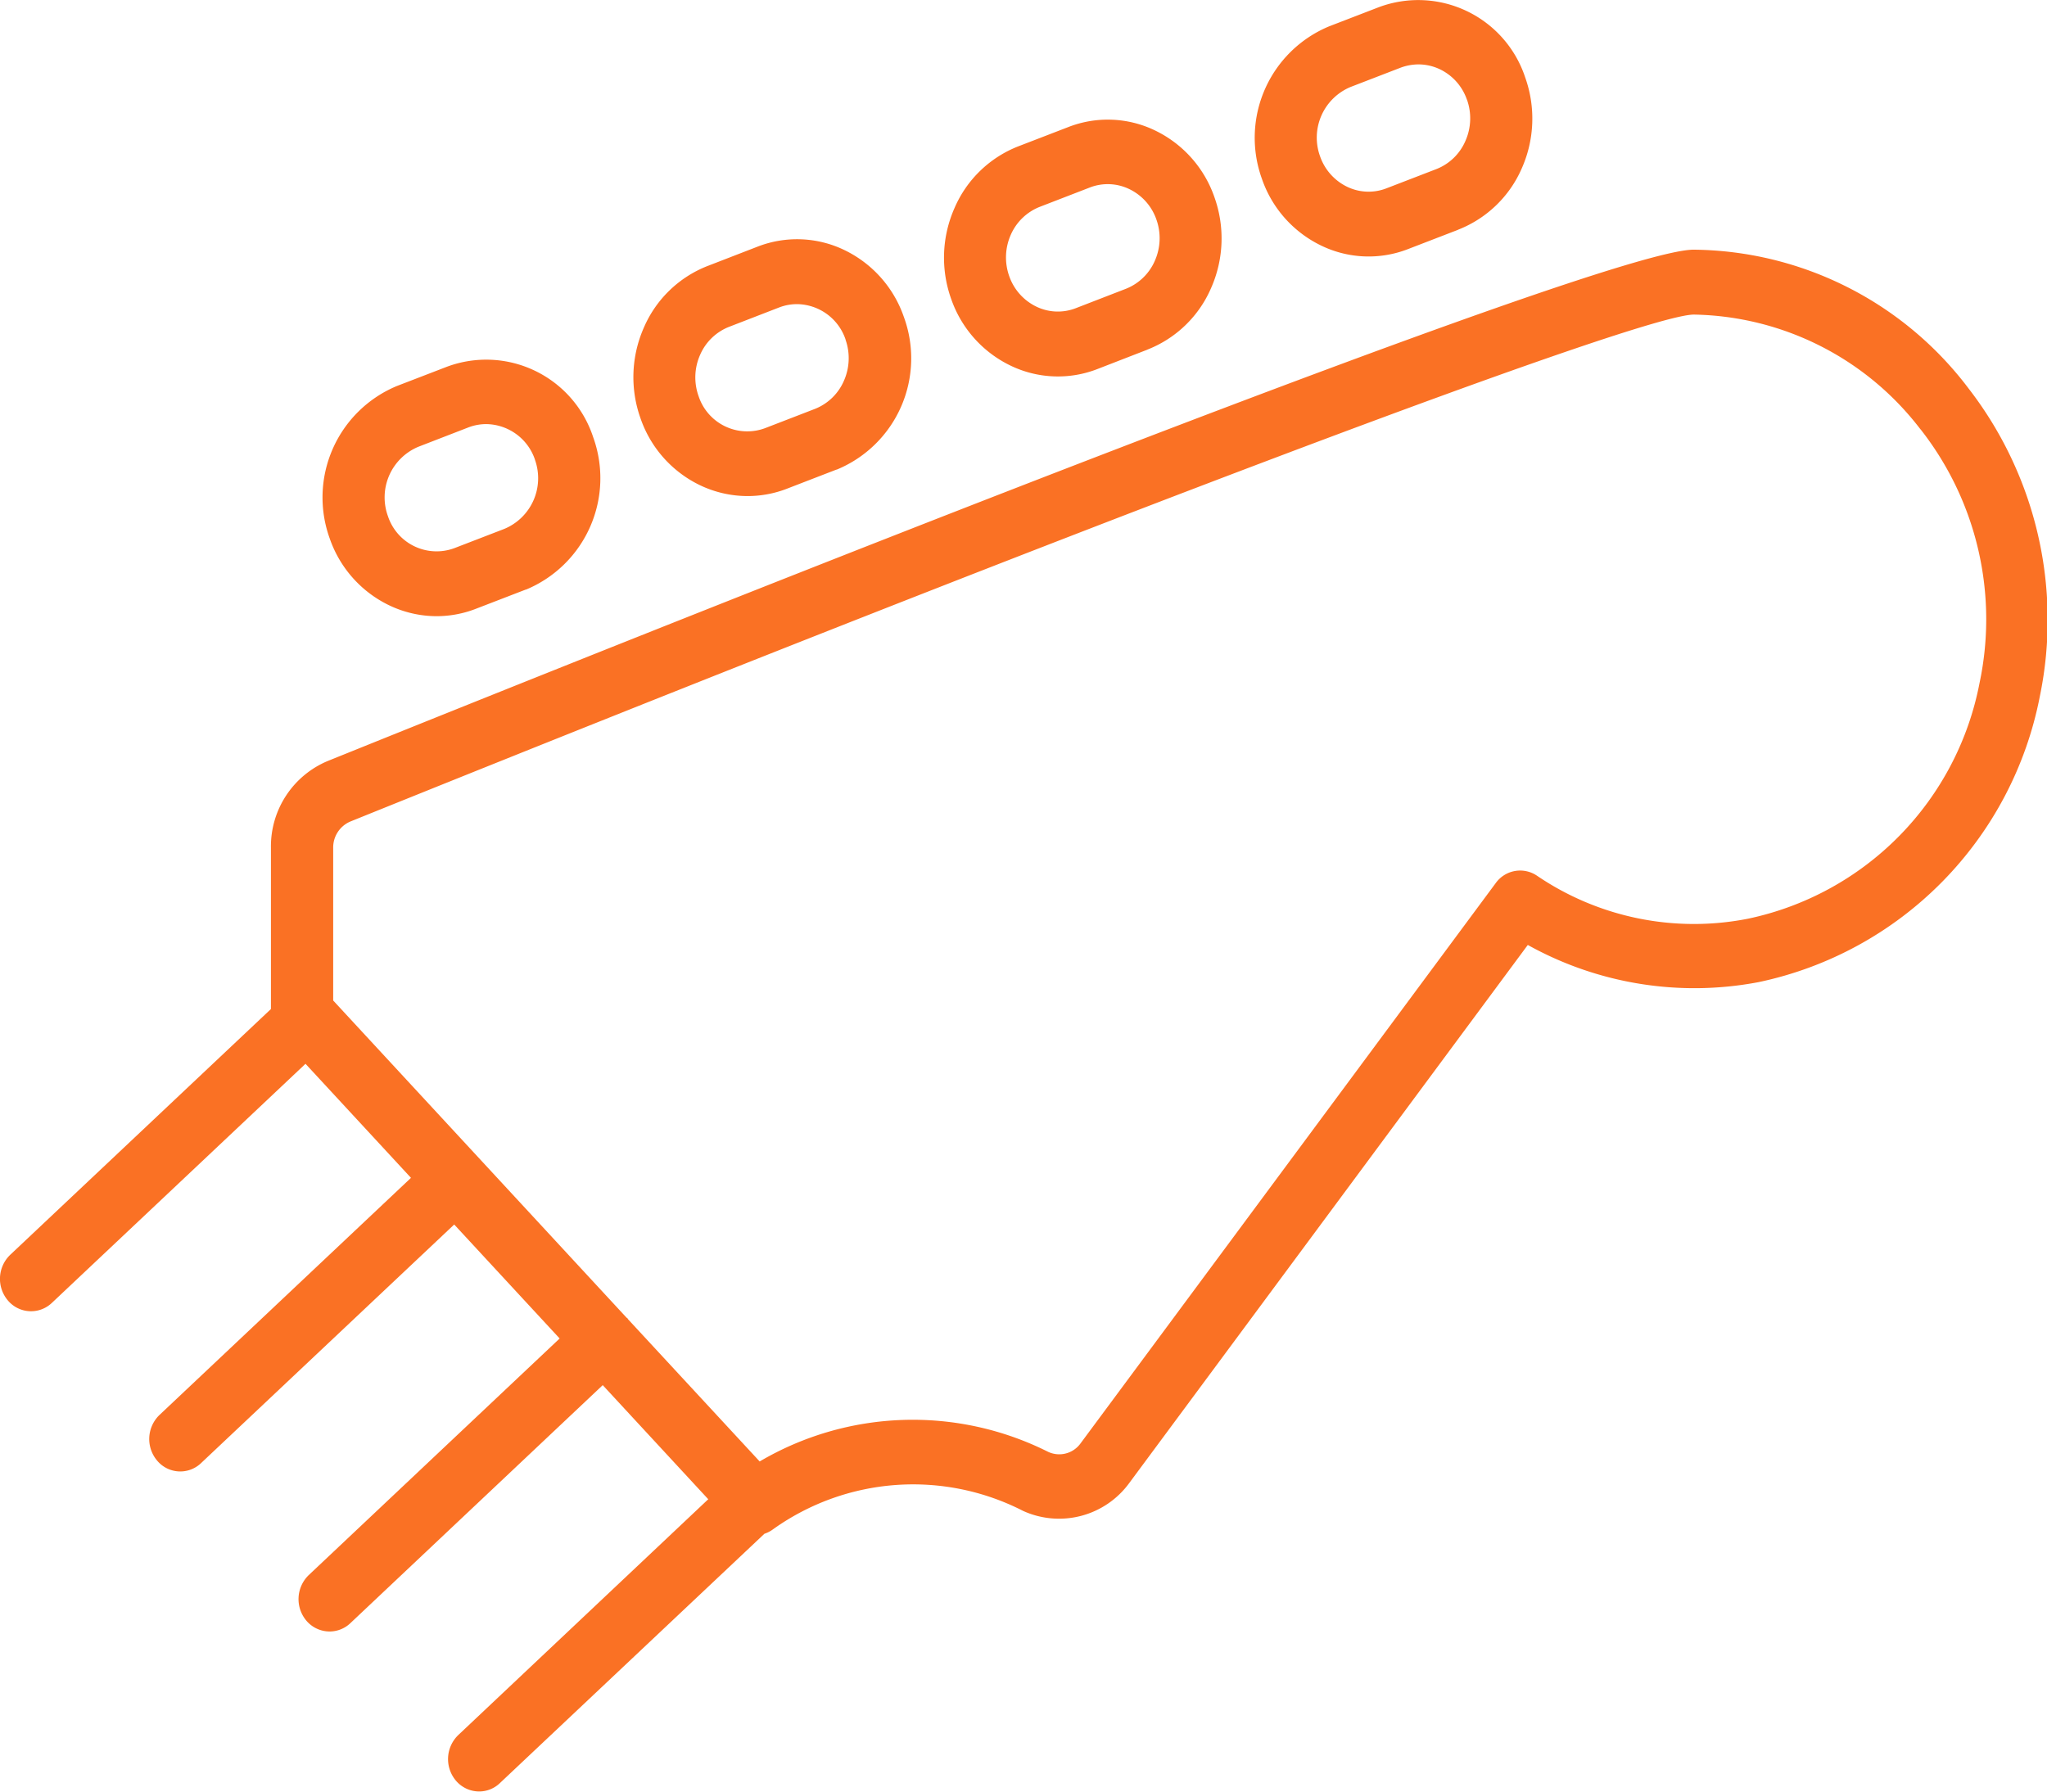 <svg xmlns="http://www.w3.org/2000/svg" width="55.969" height="49" viewBox="0 0 55.969 49">
  <defs>
    <style>
      .cls-1 {
        fill: #fa7124;
        fill-rule: evenodd;
      }
    </style>
  </defs>
  <path id="Forma_1" data-name="Forma 1" class="cls-1" d="M72.773,264.044a9.913,9.913,0,0,1-7.687,7.814,9.372,9.372,0,0,1-6.313-1.016l-10.9,14.719a2.375,2.375,0,0,1-2.9.758,6.588,6.588,0,0,0-6.832.5,0.839,0.839,0,0,1-.24.125l-7.234,6.82a0.816,0.816,0,0,1-.568.228,0.834,0.834,0,0,1-.63-0.292,0.914,0.914,0,0,1,.061-1.251L36.365,286,33.48,282.88l-6.9,6.509a0.824,0.824,0,0,1-.57.228,0.836,0.836,0,0,1-.629-0.291,0.915,0.915,0,0,1,.061-1.252l6.86-6.47-2.883-3.117-6.92,6.524a0.823,0.823,0,0,1-1.2-.064,0.914,0.914,0,0,1,.061-1.251l6.877-6.485-2.884-3.119-6.935,6.539a0.826,0.826,0,0,1-1.2-.064,0.913,0.913,0,0,1,.061-1.251l7.129-6.722v-4.408a2.53,2.53,0,0,1,1.558-2.377c10.414-4.2,34.9-13.981,37.341-13.981a9.527,9.527,0,0,1,7.521,3.8A10.343,10.343,0,0,1,72.773,264.044Zm-3.261-7.3a7.966,7.966,0,0,0-6.2-3.141c-1.461.012-16.221,5.583-36.729,13.862a0.771,0.771,0,0,0-.473.726v4.17h0l8.019,8.671c0.009,0.009.02,0.012,0.029,0.022s0.007,0.016.013,0.023l3.6,3.89a8.253,8.253,0,0,1,7.881-.266,0.717,0.717,0,0,0,.884-0.217l11.361-15.335a0.821,0.821,0,0,1,1.128-.2,7.636,7.636,0,0,0,5.77,1.175,8.16,8.16,0,0,0,6.328-6.438A8.414,8.414,0,0,0,69.513,256.742Zm-12.65-5.458-1.359.524a2.971,2.971,0,0,1-2.379-.094,3.171,3.171,0,0,1-1.62-1.823,3.3,3.3,0,0,1,1.838-4.173l1.359-.524a3.08,3.08,0,0,1,4,1.919,3.352,3.352,0,0,1-.09,2.483A3.149,3.149,0,0,1,56.862,251.284Zm0.246-3.561a1.439,1.439,0,0,0-.733-0.828,1.372,1.372,0,0,0-.592-0.136,1.414,1.414,0,0,0-.493.092l-1.359.524a1.5,1.5,0,0,0-.837,1.9,1.452,1.452,0,0,0,.736.829,1.347,1.347,0,0,0,1.084.042l1.359-.524a1.433,1.433,0,0,0,.794-0.769A1.523,1.523,0,0,0,57.109,247.723Zm-8.743,6.84-1.356.526a2.978,2.978,0,0,1-2.384-.095,3.178,3.178,0,0,1-1.619-1.823,3.351,3.351,0,0,1,.092-2.483A3.147,3.147,0,0,1,44.847,249l1.359-.524a2.971,2.971,0,0,1,2.38.094,3.177,3.177,0,0,1,1.619,1.823,3.352,3.352,0,0,1-.091,2.483A3.142,3.142,0,0,1,48.366,254.563ZM48.617,251a1.45,1.45,0,0,0-.738-0.828,1.355,1.355,0,0,0-1.082-.044l-1.361.526a1.441,1.441,0,0,0-.8.769,1.525,1.525,0,0,0-.041,1.131,1.454,1.454,0,0,0,.738.83,1.351,1.351,0,0,0,1.084.043l1.359-.526a1.44,1.44,0,0,0,.8-0.77A1.524,1.524,0,0,0,48.617,251Zm-8.744,6.841-1.359.525a2.975,2.975,0,0,1-1.082.2,3.016,3.016,0,0,1-1.3-.3,3.176,3.176,0,0,1-1.618-1.823,3.35,3.35,0,0,1,.09-2.483,3.141,3.141,0,0,1,1.748-1.688l1.359-.526a2.979,2.979,0,0,1,2.382.095,3.177,3.177,0,0,1,1.619,1.823A3.291,3.291,0,0,1,39.872,257.845Zm0.246-3.558a1.419,1.419,0,0,0-1.328-.966,1.365,1.365,0,0,0-.49.092l-1.359.526a1.434,1.434,0,0,0-.8.77,1.518,1.518,0,0,0-.041,1.129,1.4,1.4,0,0,0,1.82.874l1.359-.525a1.439,1.439,0,0,0,.794-0.769A1.525,1.525,0,0,0,40.118,254.287Zm-8.741,6.839-1.359.524a2.976,2.976,0,0,1-1.084.205,3.015,3.015,0,0,1-1.3-.3,3.177,3.177,0,0,1-1.619-1.823,3.3,3.3,0,0,1,1.839-4.173l1.361-.524a3.077,3.077,0,0,1,4,1.917A3.3,3.3,0,0,1,31.377,261.126Zm0.247-3.557a1.425,1.425,0,0,0-1.332-.967,1.366,1.366,0,0,0-.49.092l-1.359.526a1.5,1.5,0,0,0-.837,1.9,1.4,1.4,0,0,0,1.82.873l1.359-.524A1.5,1.5,0,0,0,31.625,257.569Z" transform="translate(-17 -245)"/>
</svg>

